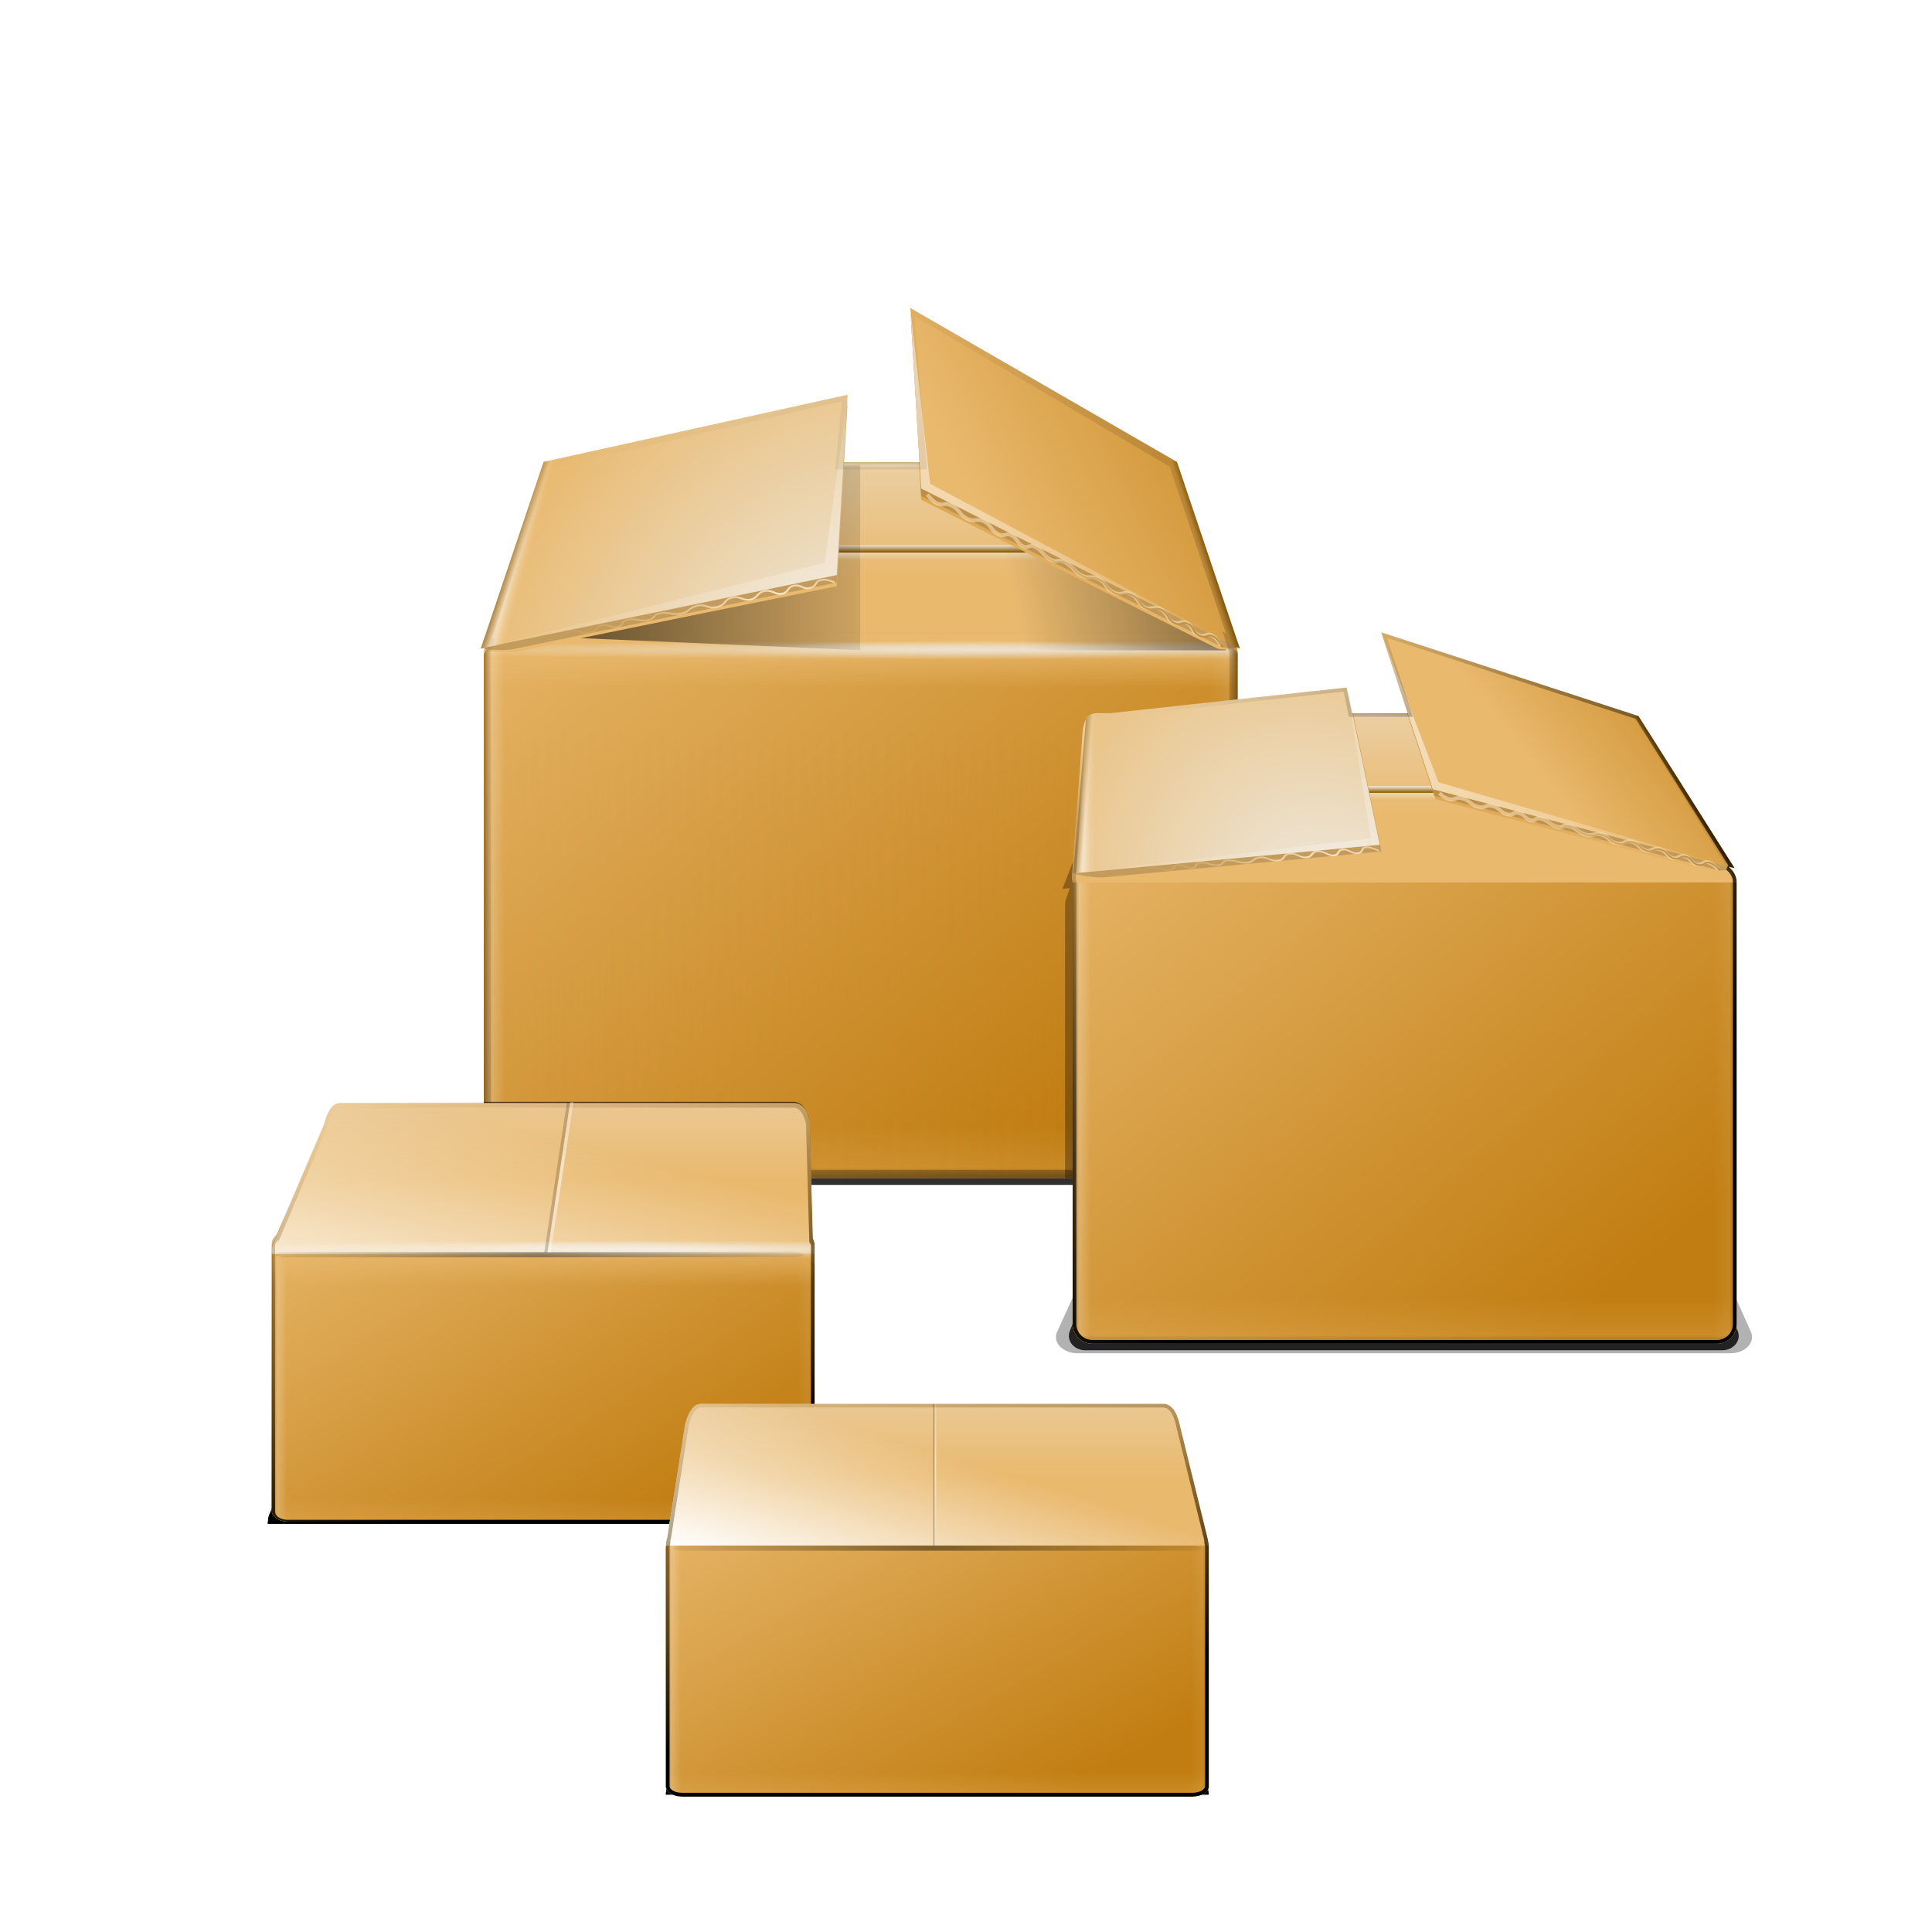 <?xml version="1.0" encoding="UTF-8"?>
<svg enable-background="new" version="1.0" viewBox="0 0 256 256" xmlns="http://www.w3.org/2000/svg" xmlns:xlink="http://www.w3.org/1999/xlink"><defs><filter id="di" x="-.038" y="-.145" width="1.076" height="1.29" color-interpolation-filters="sRGB"><feGaussianBlur stdDeviation="1.134"/></filter><filter id="dh" x="-.114" y="-.435" width="1.227" height="1.869" color-interpolation-filters="sRGB"><feGaussianBlur stdDeviation="3.402"/></filter><filter id="dj" x="-.115" y="-.417" width="1.231" height="1.834" color-interpolation-filters="sRGB"><feGaussianBlur stdDeviation="3.458"/></filter><filter id="dk" x="-.038" y="-.138" width="1.077" height="1.277" color-interpolation-filters="sRGB"><feGaussianBlur stdDeviation="1.148"/></filter><filter id="dc" x="-.123" y="-.439" width="1.246" height="1.879" color-interpolation-filters="sRGB"><feGaussianBlur stdDeviation="10.484"/></filter><filter id="w" color-interpolation-filters="sRGB"><feGaussianBlur stdDeviation="1.281"/></filter><filter id="dd" x="-.126" y="-.449" width="1.252" height="1.898" color-interpolation-filters="sRGB"><feGaussianBlur stdDeviation="10.717"/></filter><clipPath id="dp"><path d="m140.61 70.799 1.233 20.448h-10.005l0.531-8.96-40.333 8.913-8.335 24.74 0.546-0.109c-0.027 0.089-0.059 0.173-0.078 0.265-8.3e-4 5e-3 8e-4 0.011 0 0.016-0.038 0.191-0.062 0.391-0.062 0.593v66.431c0 1.66 1.337 2.997 2.997 2.997h93.918c1.66 0 2.997-1.337 2.997-2.997v-66.431c0-0.346-0.065-0.675-0.172-0.983l0.437 0.219-8.335-24.74-35.338-20.401z" enable-background="new" fill-rule="evenodd"/></clipPath><linearGradient id="a"><stop stop-color="#8f5902" offset="0"/><stop stop-color="#8f5902" stop-opacity="0" offset="1"/></linearGradient><linearGradient id="j"><stop stop-color="#ebd3ad" offset="0"/><stop stop-color="#e9b96e" offset="1"/></linearGradient><linearGradient id="o"><stop stop-color="#8f5902" offset="0"/><stop stop-color="#eeeeec" stop-opacity=".897" offset="1"/></linearGradient><linearGradient id="d"><stop stop-color="#c17d11" offset="0"/><stop stop-color="#e9b96e" offset="1"/></linearGradient><linearGradient id="l"><stop stop-color="#eeeeec" offset="0"/><stop stop-color="#e9b96e" offset="1"/></linearGradient><mask id="c" maskUnits="userSpaceOnUse"><path d="m33.406 86-2.938 8.656c-0.084 0.185-0.134 0.37-0.188 0.562-0.058 0.188-0.116 0.367-0.156 0.562-0.002 0.01 0.002 0.022 0 0.031-0.076 0.382-0.125 0.783-0.125 1.188v9h200.03v-9c0-0.831-0.166-1.625-0.469-2.344l-2.906-8.656z" fill="url(#at)" fill-rule="evenodd"/></mask><linearGradient id="at" x1="90.25" x2="90.25" y1="106" y2="86" gradientUnits="userSpaceOnUse"><stop stop-color="#fff" stop-opacity="0" offset="0"/><stop stop-color="#fff" offset=".635"/><stop stop-color="#fff" offset=".737"/><stop stop-color="#fff" stop-opacity="0" offset="1"/></linearGradient><linearGradient id="b"><stop stop-color="#fff" offset="0"/><stop stop-color="#fff" stop-opacity="0" offset="1"/></linearGradient><linearGradient id="e"><stop offset="0"/><stop stop-opacity="0" offset="1"/></linearGradient><filter id="v" x="-.066" y="-.127" width="1.132" height="1.254" color-interpolation-filters="sRGB"><feGaussianBlur stdDeviation="3.129"/></filter><linearGradient id="n"><stop stop-color="#eeeeec" offset="0"/><stop stop-color="#eeeeec" stop-opacity="0" offset="1"/></linearGradient><linearGradient id="i"><stop stop-color="#e9b96e" offset="0"/><stop stop-color="#e9b96e" stop-opacity="0" offset="1"/></linearGradient><filter id="u" color-interpolation-filters="sRGB"><feGaussianBlur stdDeviation="2.468"/></filter><linearGradient id="m"><stop stop-color="#fff" offset="0"/><stop stop-color="#e9b96e" stop-opacity="0" offset="1"/></linearGradient><mask id="h" maskUnits="userSpaceOnUse"><path d="m36 91c-3.324 0-6 2.676-6 6v133c0 3.324 2.676 6 6 6h188.03c3.324 0 6-2.676 6-6v-133c0-3.324-2.676-6-6-6z" fill="url(#an)" fill-rule="evenodd"/></mask><pattern id="an" xlink:href="#ap" patternTransform="translate(-110,111)"/><pattern id="ap" width="15" height="15" patternTransform="translate(-110,111)" patternUnits="userSpaceOnUse"><rect width="15" height="15" fill="url(#ao)"/></pattern><pattern id="ao" xlink:href="#aq" patternTransform="scale(.5)"/><pattern id="aq" xlink:href="#ar" patternTransform="matrix(.5 0 0 .5 -110 111)"/><pattern id="ar" width="30" height="30" patternTransform="translate(-110,96)" patternUnits="userSpaceOnUse"><rect width="30" height="30" fill="url(#as)" fill-rule="evenodd"/></pattern><linearGradient id="as" x1="-110" x2="-70" y1="106" y2="106" gradientTransform="matrix(.75 0 0 .75 82.5 -64.5)" gradientUnits="userSpaceOnUse"><stop stop-color="#fff" offset="0"/><stop stop-color="#fff" stop-opacity="0" offset=".125"/><stop stop-color="#fff" offset=".25"/><stop stop-color="#fff" stop-opacity="0" offset=".375"/><stop stop-color="#fff" offset=".5"/><stop stop-color="#fff" stop-opacity="0" offset=".625"/><stop stop-color="#fff" offset=".75"/><stop stop-color="#fff" stop-opacity="0" offset=".875"/><stop stop-color="#fff" offset="1"/></linearGradient><linearGradient id="t"><stop stop-color="#fdedd4" offset="0"/><stop stop-color="#f5c67a" stop-opacity="0" offset="1"/></linearGradient><linearGradient id="s"><stop stop-color="#a3680a" offset="0"/><stop stop-color="#a3680a" stop-opacity="0" offset="1"/></linearGradient><linearGradient id="db"><stop stop-color="#eeeeec" offset="0"/><stop stop-color="#fff" stop-opacity="0" offset="1"/></linearGradient><linearGradient id="k"><stop stop-color="#8f5902" offset="0"/><stop stop-color="#8f5902" stop-opacity="0" offset=".138"/><stop stop-opacity="0" offset="1"/></linearGradient><filter id="do" color-interpolation-filters="sRGB"><feGaussianBlur stdDeviation="2.161"/></filter><filter id="de" x="-.1" y="-.094" height="1.188" color-interpolation-filters="sRGB"><feGaussianBlur stdDeviation="3.69"/></filter><filter id="df" x="-.176" y="-.626" width="1.351" height="2.252" color-interpolation-filters="sRGB"><feGaussianBlur stdDeviation="3.522"/></filter><clipPath id="ds"><path d="m203 463.75 3.531 10.75h-7.375l-0.719-3.406-31.344 3.406h-1.75c-0.397 0-0.715 0.109-0.969 0.281l-0.438 0.062-0.031 0.469c-0.306 0.505-0.424 1.193-0.469 1.844l-1.375 18.75c-0.06 0.325 4e-3 0.681 0.062 1.031v58.5c-1e-5 1.462 1.194 2.625 2.656 2.625h82.688c1.462 2e-5 2.656-1.163 2.656-2.625v-58.5c0-0.867-0.452-1.613-1.094-2.094l0.812 0.188-12.75-20.188z" enable-background="new" fill-rule="evenodd"/></clipPath><filter id="dn" color-interpolation-filters="sRGB"><feGaussianBlur stdDeviation="0.922"/></filter><clipPath id="dq"><path d="m65.031 336c-1.196 0-1.807 1.5-2.156 2.885l-6.25 14.761c-0.409 0.289-0.656 0.722-0.656 1.174v35.226c0 0.881 0.961 1.577 2.156 1.577h67.625c1.196 0 2.188-0.696 2.188-1.577v-35.226c0-0.236-0.095-0.47-0.219-0.671l-0.438-15.6c-0.349-1.385-0.961-2.55-2.156-2.55z" enable-background="new" fill-rule="evenodd"/></clipPath><filter id="dl" color-interpolation-filters="sRGB"><feGaussianBlur stdDeviation="0.629"/></filter><filter id="dg" x="-.282" y="-.336" width="1.564" height="1.673" color-interpolation-filters="sRGB"><feGaussianBlur stdDeviation="2.734"/></filter><clipPath id="dr"><path d="m108.94 216c-1.196 0-1.807 1.397-2.156 2.688l-2.375 15.062c-0.12 0.33-0.159 0.676-0.188 1.031h0.031c-0.013 0.063-0.031 0.122-0.031 0.188v31.688c0 0.792 0.961 1.406 2.156 1.406h67.625c1.196 1e-5 2.188-0.615 2.188-1.406v-31.688c0-0.065-0.019-0.125-0.031-0.188h0.031l-0.188-1.031-3.781-15.375c-0.349-1.291-0.961-2.375-2.156-2.375z" enable-background="new" fill-rule="evenodd"/></clipPath><filter id="dm" color-interpolation-filters="sRGB"><feGaussianBlur stdDeviation="0.315"/></filter><linearGradient id="da" x1="147.12" x2="147.12" y1="74.5" y2="75.284" gradientTransform="matrix(.499 0 0 .499 22.129 434.07)" gradientUnits="userSpaceOnUse" xlink:href="#a"/><linearGradient id="cz" x1="52" x2="52" y1="40.482" y2="76.674" gradientTransform="matrix(.499 0 0 .499 29.122 448.26)" gradientUnits="userSpaceOnUse" xlink:href="#j"/><linearGradient id="cy" x1="135.75" x2="135.75" y1="69.875" y2="68" gradientTransform="matrix(.493 0 0 .499 29.94 448.26)" gradientUnits="userSpaceOnUse" xlink:href="#o"/><linearGradient id="cx" x1="174.02" x2="30" y1="236" y2="64" gradientTransform="matrix(.499 0 0 .499 29.122 448.26)" gradientUnits="userSpaceOnUse" xlink:href="#d"/><radialGradient id="g" cx="136.13" cy="96" r="105.23" gradientTransform="matrix(1.767 0 0 .024 -63.863 93.689)" gradientUnits="userSpaceOnUse" xlink:href="#l"/><linearGradient id="cw" x1="29.981" x2="35.523" y1="192" y2="192" gradientTransform="matrix(.499 0 0 .499 29.122 448.26)" gradientUnits="userSpaceOnUse" xlink:href="#b"/><linearGradient id="r" x1="48.982" x2="145.58" y1="175.04" y2="174" gradientTransform="matrix(1 0 0 -.966 19 282.08)" gradientUnits="userSpaceOnUse" xlink:href="#e"/><linearGradient id="cv" x1="50.312" x2="50.312" y1="69.999" y2="72" gradientTransform="matrix(.499 0 0 .499 29.122 448.26)" gradientUnits="userSpaceOnUse" xlink:href="#n"/><linearGradient id="cu" x1="97" x2="97" y1="236.06" y2="222.18" gradientTransform="matrix(.499 0 0 .499 29.122 448.26)" gradientUnits="userSpaceOnUse" xlink:href="#i"/><linearGradient id="ct" x1="125.75" x2="125.75" y1="235.5" y2="233.38" gradientTransform="matrix(.499 0 0 .499 29.122 448.26)" gradientUnits="userSpaceOnUse" xlink:href="#e"/><linearGradient id="cs" x1="230.5" x2="223" y1="172.5" y2="172.5" gradientTransform="matrix(.499 0 0 .499 29.122 448.26)" gradientUnits="userSpaceOnUse" xlink:href="#b"/><linearGradient id="q" x1="220.03" x2="165.74" y1="71.516" y2="83.393" gradientTransform="translate(5,-1)" gradientUnits="userSpaceOnUse" xlink:href="#e"/><linearGradient id="cr" x1="-76" x2="243" y1="-48" y2="76" gradientTransform="matrix(.499 0 0 .499 29.122 449.75)" gradientUnits="userSpaceOnUse" xlink:href="#d"/><radialGradient id="am" cx="93.237" cy="132.01" r="48.719" gradientTransform="matrix(1.278 -2.214 1.825 1.054 -233.44 178.82)" gradientUnits="userSpaceOnUse" xlink:href="#l"/><linearGradient id="cq" x1="247" x2="157" y1="5.104" y2="50.285" gradientTransform="matrix(.499 0 0 .499 29.122 448.26)" gradientUnits="userSpaceOnUse" xlink:href="#d"/><linearGradient id="cp" x1="37.855" x2="41.375" y1="74.932" y2="75.875" gradientTransform="matrix(.499 0 0 .499 29.122 448.26)" gradientUnits="userSpaceOnUse" xlink:href="#m"/><radialGradient id="al" cx="123.91" cy="80.943" r="48.719" gradientTransform="matrix(-.036 -1.302 1.109 -.03 5.664 649.49)" gradientUnits="userSpaceOnUse" xlink:href="#b"/><radialGradient id="ak" cx="147.97" cy="36.679" r="43.719" gradientTransform="matrix(1.119 0 0 1.97 -62.994 386.87)" gradientUnits="userSpaceOnUse" xlink:href="#b"/><linearGradient id="co" x1="140" x2="140" y1="225.96" y2="101" gradientUnits="userSpaceOnUse" xlink:href="#a"/><radialGradient id="aj" cx="116.44" cy="114.13" r="43.339" gradientTransform="matrix(-.672 .138 -.021 -.103 163.28 484.68)" gradientUnits="userSpaceOnUse" xlink:href="#t"/><radialGradient id="ai" cx="226.71" cy="134.75" r="39.192" gradientTransform="matrix(-.648 -.376 .13 -.224 267.66 609.82)" gradientUnits="userSpaceOnUse" xlink:href="#s"/><radialGradient id="f" cx="123.93" cy="96" r="105.23" gradientTransform="matrix(.566 0 0 .024 84.965 93.689)" gradientUnits="userSpaceOnUse" xlink:href="#db"/><linearGradient id="cn" x1="44" x2="46" y1="192.14" y2="192.14" gradientTransform="matrix(.499 0 0 .499 22.129 434.07)" gradientUnits="userSpaceOnUse" xlink:href="#a"/><linearGradient id="cm" x1="45.968" x2="58.218" y1="96.196" y2="100.2" gradientTransform="matrix(.499 0 0 .499 25.142 435.09)" gradientUnits="userSpaceOnUse" xlink:href="#k"/><linearGradient id="cl" x1="44" x2="46" y1="192.14" y2="192.14" gradientTransform="matrix(.499 0 0 .499 -165.95 434.07)" gradientUnits="userSpaceOnUse" xlink:href="#a"/><linearGradient id="ck" x1="45.968" x2="58.218" y1="96.196" y2="100.2" gradientTransform="matrix(-.499 0 0 .499 162.94 435.09)" gradientUnits="userSpaceOnUse" xlink:href="#k"/><linearGradient id="cj" x1="197.5" x2="79.5" y1="242.5" y2="72.5" gradientUnits="userSpaceOnUse"><stop offset="0"/><stop stop-opacity="0" offset="1"/></linearGradient><linearGradient id="ci" x1="149.25" x2="149.25" y1="74.438" y2="75.285" gradientTransform="matrix(.499 0 0 .499 22.129 434.07)" gradientUnits="userSpaceOnUse" xlink:href="#a"/><radialGradient id="ah" cx="150.26" cy="66.984" r="10.203" gradientTransform="matrix(1.036 0 0 .03 -58.175 469.68)" gradientUnits="userSpaceOnUse" xlink:href="#b"/><linearGradient id="ch" x1="174.02" x2="30" y1="236" y2="64" gradientTransform="matrix(.44 0 0 .44 148.93 454.26)" gradientUnits="userSpaceOnUse" xlink:href="#d"/><linearGradient id="cg" x1="29.981" x2="35.523" y1="192" y2="192" gradientTransform="matrix(.44 0 0 .44 148.93 454.26)" gradientUnits="userSpaceOnUse" xlink:href="#b"/><linearGradient id="cf" x1="97" x2="97" y1="236.06" y2="222.18" gradientTransform="matrix(.44 0 0 .44 148.93 454.26)" gradientUnits="userSpaceOnUse" xlink:href="#i"/><linearGradient id="ce" x1="125.75" x2="125.75" y1="235.5" y2="233.38" gradientTransform="matrix(.44 0 0 .44 148.93 454.26)" gradientUnits="userSpaceOnUse" xlink:href="#e"/><linearGradient id="cd" x1="230.5" x2="223" y1="172.5" y2="172.5" gradientTransform="matrix(.44 0 0 .44 148.93 454.26)" gradientUnits="userSpaceOnUse" xlink:href="#b"/><linearGradient id="cc" x1="44" x2="46" y1="192.14" y2="192.14" gradientTransform="matrix(.44 0 0 .44 142.77 441.77)" gradientUnits="userSpaceOnUse" xlink:href="#a"/><linearGradient id="cb" x1="44" x2="46" y1="192.14" y2="192.14" gradientTransform="matrix(.44 0 0 .44 -269.42 441.77)" gradientUnits="userSpaceOnUse" xlink:href="#a"/><linearGradient id="ca" x1="147.12" x2="147.12" y1="74.5" y2="75.284" gradientTransform="matrix(.44 0 0 .455 9.621 457.35)" gradientUnits="userSpaceOnUse" xlink:href="#a"/><linearGradient id="bz" x1="52" x2="52" y1="40.482" y2="76.674" gradientTransform="matrix(.44 0 .118 .44 137.5 454.26)" gradientUnits="userSpaceOnUse" xlink:href="#j"/><linearGradient id="by" x1="135.75" x2="135.75" y1="69.875" y2="68" gradientTransform="matrix(.434 0 .118 .44 138.22 454.26)" gradientUnits="userSpaceOnUse" xlink:href="#o"/><linearGradient id="bx" x1="50.312" x2="50.312" y1="69.999" y2="72" gradientTransform="matrix(.44 0 0 .455 15.779 470.29)" gradientUnits="userSpaceOnUse" xlink:href="#n"/><linearGradient id="bw" x1="-76" x2="243" y1="-48" y2="76" gradientTransform="matrix(.44 0 0 .44 158.93 65.584)" gradientUnits="userSpaceOnUse" xlink:href="#d"/><linearGradient id="bv" x1="243.02" x2="175.19" y1="16.732" y2="47.716" gradientTransform="matrix(.44 0 0 .44 158.93 64.264)" gradientUnits="userSpaceOnUse" xlink:href="#d"/><radialGradient id="ag" cx="147.97" cy="36.679" r="43.719" gradientTransform="matrix(.985 0 0 1.735 77.811 10.207)" gradientUnits="userSpaceOnUse" xlink:href="#b"/><radialGradient id="af" cx="226.71" cy="134.75" r="39.192" gradientTransform="matrix(-.57 -.331 .115 -.197 368.99 206.55)" gradientUnits="userSpaceOnUse" xlink:href="#s"/><linearGradient id="bu" x1="45.968" x2="58.218" y1="96.196" y2="100.2" gradientTransform="matrix(-.44 0 0 .44 276.77 52.673)" gradientUnits="userSpaceOnUse" xlink:href="#k"/><linearGradient id="bt" x1="149.25" x2="149.25" y1="74.438" y2="75.285" gradientTransform="matrix(.44 0 .118 .44 127.99 441.77)" gradientUnits="userSpaceOnUse" xlink:href="#a"/><radialGradient id="ae" cx="150.26" cy="66.984" r="10.203" gradientTransform="matrix(.913 0 .007 .026 65.679 473.13)" gradientUnits="userSpaceOnUse" xlink:href="#b"/><linearGradient id="bs" x1="139" x2="140" y1="300" y2="101" gradientUnits="userSpaceOnUse" xlink:href="#a"/><radialGradient id="ad" cx="90.612" cy="122.32" r="48.719" gradientTransform="matrix(1.278 -2.214 1.825 1.054 -233.44 178.82)" gradientUnits="userSpaceOnUse" xlink:href="#l"/><linearGradient id="br" x1="37.855" x2="41.375" y1="74.932" y2="75.875" gradientTransform="matrix(.44 0 0 .44 158.93 54.264)" gradientUnits="userSpaceOnUse" xlink:href="#m"/><radialGradient id="ac" cx="123.91" cy="80.943" r="48.719" gradientTransform="matrix(-.031 -1.146 .977 -.027 138.27 231.47)" gradientUnits="userSpaceOnUse" xlink:href="#b"/><radialGradient id="ab" cx="116.44" cy="114.13" r="43.339" gradientTransform="matrix(-.592 .122 -.019 -.091 277.07 86.343)" gradientUnits="userSpaceOnUse" xlink:href="#t"/><linearGradient id="bq" x1="45.968" x2="58.218" y1="96.196" y2="100.2" gradientTransform="matrix(.44 0 0 .44 155.43 42.673)" gradientUnits="userSpaceOnUse" xlink:href="#k"/><linearGradient id="bp" x1="215.79" x2="179.62" y1="537.16" y2="470.16" gradientUnits="userSpaceOnUse"><stop offset="0"/><stop stop-opacity="0" offset="1"/></linearGradient><linearGradient id="bo" x1="174.02" x2="30" y1="236" y2="64" gradientTransform="matrix(.44 0 0 .469 148.93 397.3)" gradientUnits="userSpaceOnUse" xlink:href="#d"/><linearGradient id="bn" x1="29.981" x2="35.523" y1="192" y2="192" gradientTransform="matrix(.44 0 0 .44 148.93 404.26)" gradientUnits="userSpaceOnUse" xlink:href="#b"/><linearGradient id="bm" x1="97" x2="97" y1="236.06" y2="222.18" gradientTransform="matrix(.44 0 0 .44 148.93 404.26)" gradientUnits="userSpaceOnUse" xlink:href="#i"/><linearGradient id="bl" x1="125.75" x2="125.75" y1="235.5" y2="233.38" gradientTransform="matrix(.44 0 0 .44 148.93 404.26)" gradientUnits="userSpaceOnUse" xlink:href="#e"/><linearGradient id="bk" x1="230.5" x2="223" y1="172.5" y2="172.5" gradientTransform="matrix(.44 0 0 .44 148.93 404.26)" gradientUnits="userSpaceOnUse" xlink:href="#b"/><linearGradient id="bj" x1="44" x2="46" y1="192.14" y2="192.14" gradientTransform="matrix(.44 0 0 .461 142.77 386.36)" gradientUnits="userSpaceOnUse" xlink:href="#a"/><linearGradient id="bi" x1="44" x2="46" y1="192.14" y2="192.14" gradientTransform="matrix(.44 0 0 .44 -269.42 391.77)" gradientUnits="userSpaceOnUse" xlink:href="#a"/><linearGradient id="bh" x1="52" x2="52" y1="40.482" y2="76.674" gradientTransform="matrix(.44 0 0 .44 148.93 394.26)" gradientUnits="userSpaceOnUse" xlink:href="#j"/><linearGradient id="bg" x1="178.55" x2="184.66" y1="451.33" y2="418.69" gradientTransform="matrix(.818 0 0 1.016 -80.597 140.52)" gradientUnits="userSpaceOnUse"><stop stop-color="#fff" offset="0"/><stop stop-color="#fff" stop-opacity="0" offset="1"/></linearGradient><linearGradient id="p" x1="140" x2="140" y1="170.37" y2="101" gradientUnits="userSpaceOnUse" xlink:href="#a"/><linearGradient id="bf" x1="93.188" x2="79.89" y1="612.59" y2="561.32" gradientUnits="userSpaceOnUse"><stop offset="0"/><stop stop-color="#8f5902" stop-opacity="0" offset="1"/></linearGradient><linearGradient id="be" x1="119.86" x2="119.86" y1="391.75" y2="376" gradientUnits="userSpaceOnUse"><stop offset="0"/><stop stop-opacity="0" offset="1"/></linearGradient><linearGradient id="bd" x1="174.02" x2="30" y1="236" y2="64" gradientTransform="matrix(.36 0 0 .238 93.435 211.87)" gradientUnits="userSpaceOnUse" xlink:href="#d"/><linearGradient id="bc" x1="97" x2="97" y1="236.06" y2="222.18" gradientTransform="matrix(.36 0 0 .231 93.435 213.5)" gradientUnits="userSpaceOnUse" xlink:href="#i"/><linearGradient id="bb" x1="125.75" x2="125.75" y1="235.5" y2="233.38" gradientTransform="matrix(.36 0 0 .231 93.435 213.5)" gradientUnits="userSpaceOnUse" xlink:href="#e"/><linearGradient id="ba" x1="29.981" x2="35.523" y1="192" y2="192" gradientTransform="matrix(.36 0 0 .231 83.435 213.5)" gradientUnits="userSpaceOnUse" xlink:href="#b"/><linearGradient id="az" x1="44" x2="46" y1="192.14" y2="192.14" gradientTransform="matrix(.36 0 0 .231 78.4 206.93)" gradientUnits="userSpaceOnUse" xlink:href="#a"/><linearGradient id="ay" x1="230.5" x2="223" y1="172.5" y2="172.5" gradientTransform="matrix(.36 0 0 .231 103.44 213.5)" gradientUnits="userSpaceOnUse" xlink:href="#b"/><linearGradient id="ax" x1="44" x2="46" y1="192.14" y2="192.14" gradientTransform="matrix(.36 0 0 .231 -201.96 206.93)" gradientUnits="userSpaceOnUse" xlink:href="#a"/><linearGradient id="aw" x1="52" x2="52" y1="40.482" y2="76.674" gradientTransform="matrix(.36 0 0 .447 93.435 191.44)" gradientUnits="userSpaceOnUse" xlink:href="#j"/><linearGradient id="av" x1="200.65" x2="206.12" y1="446.69" y2="424.97" gradientTransform="matrix(.818 0 0 1.016 -28.347 -209.23)" gradientUnits="userSpaceOnUse"><stop stop-color="#fff" offset="0"/><stop stop-color="#fff" stop-opacity="0" offset="1"/></linearGradient><linearGradient id="au" x1="130.34" x2="120.69" y1="257.78" y2="207.41" gradientUnits="userSpaceOnUse"><stop offset="0"/><stop stop-color="#8f5902" stop-opacity="0" offset="1"/></linearGradient><radialGradient id="aa" cx="144.19" cy="235.13" r="35" gradientTransform="matrix(1.159 0 0 .324 -22.85 158.91)" gradientUnits="userSpaceOnUse"><stop offset="0"/><stop stop-opacity="0" offset="1"/></radialGradient><radialGradient id="z" cx="91.5" cy="196.26" r="35" gradientTransform="matrix(1.207 -1.5329e-7 5.6833e-8 .448 -18.956 108.42)" gradientUnits="userSpaceOnUse"><stop offset="0"/><stop stop-opacity="0" offset="1"/></radialGradient><radialGradient id="y" cx="122.29" cy="188.06" r=".213" gradientTransform="matrix(15.403 3.437 -20.691 178.07 2129.9 -33721)" gradientUnits="userSpaceOnUse"><stop stop-color="#fff" offset="0"/><stop stop-color="#fff" stop-opacity="0" offset="1"/></radialGradient><radialGradient id="x" cx="143.94" cy="225.42" r=".125" gradientTransform="matrix(25.622 0 0 113.26 -3544.1 -25307)" gradientUnits="userSpaceOnUse"><stop stop-color="#fff" offset="0"/><stop stop-color="#fff" stop-opacity="0" offset="1"/></radialGradient></defs><g transform="translate(-20,-30)"><g><g enable-background="new"><g transform="translate(0,-36)" fill-rule="evenodd"><path d="m112.94 285.01c-1.196 0-1.809 1.392-2.158 2.682l-2.386 15.054c-0.12 0.33-0.14 0.692-0.169 1.048h71.947l-0.169-1.048-3.769-15.375c-0.349-1.291-0.962-2.361-2.158-2.361z" enable-background="new" filter="url(#di)"/><path d="m112.94 285.01c-1.196 0-1.809 1.392-2.158 2.682l-2.386 15.054c-0.12 0.33-0.14 0.692-0.169 1.048h71.947l-0.169-1.048-3.769-15.375c-0.349-1.291-0.962-2.361-2.158-2.361z" enable-background="new" filter="url(#dh)"/></g><path transform="matrix(1.014 0 0 1 -1.278 -2)" d="m65.029 214.01c-1.196 0-1.809 1.494-2.158 2.879l-6.726 15.892c-0.12 0.355-0.14 0.743-0.169 1.125h71.947l-0.169-1.125-0.459-16.237c-0.349-1.385-0.962-2.534-2.158-2.534z" enable-background="new" fill-rule="evenodd" filter="url(#dj)"/><path transform="matrix(1.014 0 0 1 -1.278 -2)" d="m65.029 214.01c-1.196 0-1.809 1.494-2.158 2.879l-6.726 15.892c-0.12 0.355-0.14 0.743-0.169 1.125h71.947l-0.169-1.125-0.459-16.237c-0.349-1.385-0.962-2.534-2.158-2.534z" enable-background="new" fill-rule="evenodd" filter="url(#dk)"/><g transform="translate(40,-79.75)" fill-rule="evenodd"><path transform="matrix(.511 0 0 .41 27.552 166.93)" d="m51 183.87c-0.774 0-2.418 0.157-3.84 0.943-1.422 0.786-2.041 1.607-2.447 2.088-1.322 1.564-1.898 2.921-2.42 4.391a6.352 6.352 0 0 0-0.305 0.723l-13.906 40.75a6.352 6.352 0 0 0 6.012 8.402h191.81a6.352 6.352 0 0 0 6.023-8.369l-13.906-41.5a6.352 6.352 0 0 0-2e-3 -4e-3c-0.614-1.828-1.237-3.308-2.883-4.947-0.782-0.778-4.38-2.477-6.107-2.477zm-7.459 5.672a6.352 6.352 0 0 0-0.039 0.043l0.006-0.01c0.01-0.01 0.022-0.022 0.033-0.033z" filter="url(#dc)" opacity=".55"/><path transform="matrix(.499 0 0 .468 29.138 154.55)" d="m51 185.27c-0.677 0-2.008 0.129-3.162 0.768-1.154 0.638-1.678 1.322-2.055 1.768-1.148 1.357-1.702 2.639-2.199 4.033a4.95 4.95 0 0 0-0.268 0.627l-13.906 40.75a4.95 4.95 0 0 0 4.684 6.547h191.81a4.95 4.95 0 0 0 4.693-6.521l-13.906-41.5a4.95 4.95 0 0 0-2e-3 -4e-3c-0.564-1.681-1.161-3.024-2.543-4.4-0.709-0.706-3.573-2.066-5.117-2.066z" filter="url(#w)" opacity=".9"/></g><g transform="translate(0 .25)" fill-rule="evenodd"><path transform="matrix(.451 0 0 .338 147.41 127.55)" d="m51 183.87c-0.774 0-2.418 0.157-3.84 0.943-1.422 0.786-2.041 1.607-2.447 2.088-1.322 1.564-1.898 2.921-2.42 4.391a6.352 6.352 0 0 0-0.305 0.723l-13.906 40.75a6.352 6.352 0 0 0 6.012 8.402h191.81a6.352 6.352 0 0 0 6.023-8.369l-13.906-41.5a6.352 6.352 0 0 0-2e-3 -4e-3c-0.614-1.828-1.237-3.308-2.883-4.947-0.782-0.778-4.38-2.477-6.107-2.477zm-7.459 5.672a6.352 6.352 0 0 0-0.039 0.043l0.006-0.01c0.01-0.01 0.022-0.022 0.033-0.033z" filter="url(#dd)" opacity=".55"/><path transform="matrix(.44 0 0 .385 148.81 116.36)" d="m51 185.27c-0.677 0-2.008 0.129-3.162 0.768-1.154 0.638-1.678 1.322-2.055 1.768-1.148 1.357-1.702 2.639-2.199 4.033a4.95 4.95 0 0 0-0.268 0.627l-13.906 40.75a4.95 4.95 0 0 0 4.684 6.547h191.81a4.95 4.95 0 0 0 4.693-6.521l-13.906-41.5a4.95 4.95 0 0 0-2e-3 -4e-3c-0.564-1.681-1.161-3.024-2.543-4.4-0.709-0.706-3.573-2.066-5.117-2.066z" filter="url(#w)" opacity=".9"/></g><g clip-path="url(#dp)"><g transform="translate(40,-370)" clip-path="none"><g transform="translate(0,-10)" clip-path="none"><rect x="90.402" y="471.25" width="12.643" height=".843" rx="0" ry="0" fill="url(#da)" opacity=".775"/><path d="m54.595 471.25c-1.66 0-2.512 1.555-2.997 2.997l-7.258 21.29c-0.167 0.369-0.195 0.773-0.234 1.171h99.912l-0.234-1.171-7.258-21.649c-0.484-1.442-1.337-2.638-2.997-2.638z" fill="url(#cz)" fill-rule="evenodd"/><path d="m49.44 482.22-0.339 0.999h89.907l-0.323-0.999z" fill="url(#cy)" fill-rule="evenodd"/><path d="m47.103 493.71c-1.66 0-2.997 1.337-2.997 2.997v66.431c0 1.66 1.337 2.997 2.997 2.997h93.918c1.66 0 2.997-1.337 2.997-2.997v-66.431c0-1.66-1.337-2.997-2.997-2.997z" fill="url(#cx)" fill-rule="evenodd"/><rect transform="matrix(.499 0 0 .499 29.122 448.26)" x="25" y="76" width="210.45" height="40" fill="url(#g)" fill-rule="evenodd" mask="url(#c)"/><path d="m47.103 493.71c-1.66 0-2.997 1.337-2.997 2.997v66.431c0 1.66 1.337 2.997 2.997 2.997h9.006c1.66 0 2.997-1.337 2.997-2.997v-66.431c0-1.66-1.337-2.997-2.997-2.997z" fill="url(#cw)" fill-rule="evenodd" opacity=".332"/><path transform="matrix(.499 0 0 .499 22.129 434.07)" d="m70 78.188c-3.324-2e-6 -5.029 2.994-6 5.781l-12.531 34.188c-0.334 0.714-0.39 1.482-0.469 2.25l93 4v-49.219z" fill="url(#r)" fill-rule="evenodd" filter="url(#v)" opacity=".747"/><rect x="51.099" y="483.22" width="86.411" height=".999" fill="url(#cv)" fill-rule="evenodd" opacity=".525"/><path d="m47.103 543.66c-1.66 0-2.997 1.337-2.997 2.997v16.483c0 1.66 1.337 2.997 2.997 2.997h93.918c1.66 0 2.997-1.337 2.997-2.997v-16.483c0-1.66-1.337-2.997-2.997-2.997z" fill="url(#cu)" fill-rule="evenodd" opacity=".287"/><path d="m47.103 553.65c-1.66 0-2.997 1.337-2.997 2.997v6.493c0 1.66 1.337 2.997 2.997 2.997h93.918c1.66 0 2.997-1.337 2.997-2.997v-6.493c0-1.66-1.337-2.997-2.997-2.997z" fill="url(#ct)" fill-rule="evenodd" opacity=".208"/><path d="m137.01 495.71c-1.66 0-2.997 1.337-2.997 2.997v64.433c0 1.66 1.337 2.997 2.997 2.997h4.011c1.66 0 2.997-1.337 2.997-2.997v-64.433c0-1.66-1.337-2.997-2.997-2.997z" fill="url(#cs)" fill-rule="evenodd" opacity=".1"/><path transform="matrix(.499 0 0 .482 29.122 449.9)" d="m149 45.031c-3.324 0-5.029 3.114-6 6l-14.531 42.625c-0.334 0.739-0.39 1.548-0.469 2.344h99.031l-0.469-2.344-15.531-36.095c-0.969-2.887-2.676-5.281-6-5.281z" fill="url(#q)" fill-rule="evenodd" filter="url(#u)" opacity=".657"/><path d="m102.06 476.23 39.065 19.62c0.766 0.442 3.167 0.092 3.167 0.092l-8.337-23.244-35.337-20.393 1.442 23.923z" fill="url(#cr)" fill-rule="evenodd"/><g transform="matrix(.499 0 0 .499 29.122 448.26)" fill-rule="evenodd"><path d="m123.75 79s-76.631 15.376-82.052 16.829c-5.48 1.468-12.532-0.012-12.532-0.012l16.724-46.886 80.747-17.827z" fill="#e9b96e"/><path d="m123.75 78-85.309 17.563c-2.887 0.774-8.803 0.028-8.803 0.028l16.252-47.661 80.747-17.827z" opacity=".166"/><path d="m123.75 76-94.552 19.466 16.692-49.535 80.747-17.827z" fill="url(#am)"/></g><path d="m102.06 475.73 39.701 19.94c0.514 0.297 2.094 0.21 2.094 0.21l-7.9-23.681-35.337-20.393z" fill-rule="evenodd" opacity=".15"/><path d="m102.06 474.73 42.232 21.211-8.337-24.742-35.337-20.393z" fill="url(#cq)" fill-rule="evenodd"/><path d="m60.964 469.23-8.928 1.967-8.335 24.74 17.263-3.559z" fill="url(#cp)" fill-rule="evenodd" opacity=".453"/><path d="m92.369 462.29-3.102 22.284-45.567 11.368 47.232-9.724z" fill="url(#al)" fill-rule="evenodd" opacity=".272"/><path d="m100.61 450.8 1.452 23.928 42.222 21.212-41.035-21.837z" fill="url(#ak)" fill-rule="evenodd" opacity=".551"/><rect transform="matrix(.499 0 0 .499 29.122 449.25)" x="25" y="91" width="210.5" height="149.5" fill="url(#co)" fill-rule="evenodd" mask="url(#h)" opacity=".15"/><path d="m88.748 486.73c-0.448 0.096-0.61 0.351-0.749 0.562s-0.251 0.391-0.702 0.499c-0.449 0.108-0.707-0.011-0.999-0.14-0.292-0.129-0.627-0.272-1.124-0.172-0.494 0.1-0.686 0.346-0.843 0.562-0.156 0.216-0.275 0.402-0.702 0.499-0.422 0.097-0.705-0.032-1.046-0.172-0.34-0.14-0.724-0.293-1.28-0.187-0.555 0.105-0.823 0.383-1.046 0.624-0.223 0.241-0.412 0.453-0.905 0.531-0.496 0.078-0.765-0.05-1.093-0.172-0.328-0.121-0.707-0.232-1.296-0.094-0.59 0.139-0.818 0.417-1.015 0.656-0.197 0.239-0.363 0.445-0.968 0.578-0.607 0.133-0.914 0.045-1.249-0.062-0.335-0.107-0.702-0.23-1.311-0.109-0.607 0.12-0.907 0.351-1.171 0.562-0.263 0.211-0.484 0.388-1.03 0.484-0.55 0.096-0.937 0.045-1.342-0.016-0.405-0.061-0.839-0.118-1.405-0.016-0.57 0.104-0.785 0.328-0.952 0.515s-0.273 0.332-0.796 0.406c-0.528 0.075-0.885 5e-3 -1.249-0.062-0.364-0.068-0.741-0.14-1.28-0.031-0.545 0.11-0.738 0.375-0.858 0.578-0.06 0.101-0.115 0.185-0.187 0.25-0.073 0.065-0.178 0.12-0.375 0.156-0.395 0.072-0.648-0.025-0.952-0.125-0.304-0.1-0.654-0.199-1.124-0.094-0.471 0.106-0.628 0.343-0.765 0.531-0.137 0.188-0.248 0.342-0.765 0.437-0.518 0.095-0.834 1.7e-4 -1.171-0.094-0.337-0.094-0.701-0.197-1.264-0.094-0.566 0.104-0.82 0.358-1.03 0.578s-0.382 0.409-0.921 0.531c-0.54 0.122-0.916 0.049-1.311-0.031-0.395-0.08-0.804-0.172-1.374-0.062-0.564 0.108-0.801 0.291-0.968 0.468-0.167 0.177-0.254 0.328-0.64 0.468-0.751 0.274-1.811-0.094-1.811-0.094l-0.094 0.25s1.1 0.4 1.982 0.078c0.431-0.157 0.599-0.371 0.749-0.531 0.151-0.16 0.298-0.289 0.827-0.39 0.523-0.1 0.883-0.018 1.28 0.062 0.397 0.08 0.835 0.163 1.42 0.031 0.587-0.132 0.836-0.39 1.046-0.609 0.21-0.219 0.375-0.405 0.89-0.499 0.518-0.095 0.818-1.7e-4 1.155 0.094 0.337 0.094 0.701 0.182 1.264 0.078 0.565-0.104 0.792-0.332 0.937-0.531 0.145-0.199 0.212-0.344 0.624-0.437 0.413-0.093 0.683-5e-3 0.983 0.094 0.301 0.099 0.622 0.208 1.077 0.125 0.229-0.042 0.39-0.12 0.499-0.219 0.11-0.099 0.177-0.201 0.234-0.297 0.114-0.192 0.195-0.353 0.687-0.453 0.499-0.101 0.825-0.036 1.186 0.031s0.762 0.142 1.327 0.062c0.57-0.081 0.783-0.295 0.952-0.484 0.169-0.189 0.289-0.358 0.812-0.453 0.527-0.096 0.905-0.029 1.311 0.031 0.406 0.061 0.849 0.118 1.436 0.016 0.591-0.103 0.876-0.335 1.139-0.546s0.498-0.404 1.061-0.515c0.561-0.111 0.848 1e-3 1.186 0.109 0.339 0.108 0.722 0.221 1.374 0.078 0.653-0.143 0.923-0.427 1.124-0.671 0.201-0.244 0.338-0.451 0.874-0.578 0.537-0.126 0.819-0.025 1.139 0.094 0.321 0.119 0.681 0.259 1.233 0.172 0.555-0.088 0.822-0.351 1.046-0.593s0.412-0.453 0.905-0.546c0.493-0.093 0.801 0.033 1.139 0.172 0.338 0.139 0.708 0.285 1.202 0.172 0.489-0.112 0.687-0.363 0.843-0.578 0.155-0.215 0.269-0.381 0.702-0.468 0.431-0.087 0.672 0.026 0.968 0.156 0.295 0.13 0.644 0.264 1.155 0.14 0.509-0.123 0.7-0.377 0.843-0.593s0.229-0.387 0.609-0.468c0.76-0.162 1.748 0.328 1.748 0.328l0.109-0.219s-1.024-0.535-1.92-0.343z" fill="url(#aj)"/><path d="m141.79 495.57s-0.471-1.003-1.23-1.377c-0.759-0.374-0.902 0.343-1.8-0.07-0.898-0.412-0.629-1.128-1.473-1.554-0.844-0.427-1.02 0.278-1.869-0.124-0.849-0.402-0.673-1.233-1.619-1.726s-1.31 0.218-2.236-0.301c-0.926-0.519-0.66-1.195-1.708-1.684-1.048-0.489-1.167 0.303-2.325-0.259s-0.839-1.182-1.902-1.724c-1.062-0.542-1.374 0.013-2.389-0.534-1.016-0.548-1.141-1.209-2.122-1.729-0.981-0.52-1.007 0.19-1.961-0.365-0.954-0.555-0.977-1.15-1.922-1.627-0.945-0.478-0.948 0.293-1.711-0.112-0.763-0.405-0.677-1.067-1.493-1.458-0.816-0.391-0.842 0.32-1.815-0.194s-0.825-1.128-1.798-1.642c-0.972-0.514-1.167 0.162-2.209-0.336s-1.072-1.225-2.06-1.736c-0.988-0.512-0.996 0.016-1.822-0.256-0.826-0.272-1.436-1.244-1.436-1.244" fill="none" opacity=".602" stroke="#fbdfb3" stroke-width=".5"/><path d="m103.17 475.57-0.203 0.14s0.606 1.002 1.498 1.296c0.436 0.143 0.688 0.079 0.905 0.047 0.217-0.032 0.427-0.045 0.905 0.203 0.473 0.245 0.705 0.534 0.968 0.843 0.262 0.309 0.551 0.631 1.093 0.89 0.543 0.26 0.902 0.214 1.202 0.172 0.3-0.042 0.536-0.073 0.999 0.172 0.466 0.246 0.652 0.498 0.858 0.78 0.206 0.282 0.43 0.591 0.937 0.858 0.508 0.268 0.825 0.223 1.061 0.156 0.237-0.067 0.384-0.151 0.765 0.031 0.382 0.183 0.543 0.423 0.718 0.687 0.175 0.264 0.357 0.564 0.765 0.78 0.205 0.109 0.383 0.134 0.531 0.125 0.147-9e-3 0.255-0.054 0.359-0.094 0.209-0.08 0.379-0.148 0.827 0.078 0.454 0.23 0.679 0.472 0.921 0.749s0.506 0.587 0.999 0.874c0.497 0.289 0.796 0.246 1.046 0.203 0.25-0.043 0.452-0.093 0.921 0.156 0.473 0.251 0.733 0.544 1.015 0.843 0.281 0.299 0.584 0.607 1.108 0.89 0.528 0.285 0.895 0.284 1.233 0.281 0.338-3e-3 0.644-0.011 1.155 0.25 0.509 0.26 0.66 0.533 0.858 0.827 0.199 0.295 0.446 0.614 1.046 0.905 0.602 0.292 0.971 0.239 1.28 0.172 0.309-0.067 0.547-0.139 1.046 0.094 0.5 0.233 0.664 0.489 0.843 0.78s0.371 0.616 0.858 0.89c0.49 0.275 0.861 0.223 1.186 0.172 0.326-0.051 0.6-0.092 1.046 0.14 0.445 0.232 0.616 0.524 0.796 0.843s0.37 0.657 0.827 0.874c0.453 0.215 0.775 0.135 1.03 0.062 0.255-0.072 0.449-0.137 0.843 0.062 0.392 0.198 0.504 0.448 0.656 0.734 0.151 0.285 0.334 0.608 0.812 0.827 0.476 0.219 0.8 0.129 1.046 0.047 0.246-0.082 0.416-0.156 0.765 0.016 0.698 0.344 1.171 1.327 1.171 1.327l0.219-0.109s-0.459-1.032-1.28-1.436c-0.411-0.202-0.712-0.111-0.952-0.031-0.24 0.08-0.437 0.147-0.858-0.047-0.42-0.193-0.553-0.436-0.702-0.718-0.15-0.282-0.313-0.599-0.765-0.827-0.45-0.227-0.758-0.151-1.015-0.078-0.256 0.073-0.462 0.141-0.858-0.047-0.392-0.186-0.537-0.46-0.718-0.78-0.181-0.321-0.388-0.691-0.89-0.952-0.501-0.261-0.878-0.192-1.202-0.14-0.324 0.051-0.595 0.088-1.03-0.156-0.438-0.246-0.583-0.514-0.765-0.812-0.182-0.298-0.404-0.619-0.952-0.874-0.549-0.256-0.899-0.175-1.202-0.109-0.302 0.066-0.567 0.13-1.124-0.14-0.559-0.271-0.74-0.536-0.937-0.827s-0.415-0.623-0.968-0.905c-0.551-0.281-0.927-0.284-1.264-0.281-0.337 3e-3 -0.636 0.013-1.124-0.25-0.491-0.265-0.765-0.544-1.046-0.843-0.281-0.299-0.569-0.62-1.077-0.89-0.512-0.271-0.814-0.215-1.061-0.172-0.247 0.043-0.433 0.078-0.89-0.187-0.461-0.268-0.693-0.533-0.937-0.812-0.244-0.279-0.508-0.564-0.999-0.812-0.496-0.251-0.795-0.178-1.015-0.094-0.11 0.042-0.199 0.072-0.297 0.078-0.097 6e-3 -0.214-0.016-0.39-0.109-0.355-0.188-0.51-0.42-0.687-0.687-0.177-0.266-0.377-0.557-0.812-0.765-0.435-0.208-0.713-0.125-0.937-0.062-0.223 0.063-0.409 0.121-0.874-0.125-0.466-0.246-0.652-0.514-0.858-0.796s-0.43-0.591-0.937-0.858c-0.509-0.269-0.854-0.23-1.155-0.187-0.301 0.043-0.563 0.098-1.061-0.14-0.5-0.239-0.754-0.52-1.015-0.827-0.261-0.307-0.531-0.639-1.046-0.905-0.51-0.264-0.805-0.27-1.046-0.234s-0.406 0.097-0.796-0.031c-0.759-0.25-1.374-1.202-1.374-1.202z" fill="url(#ai)" opacity=".602"/><rect transform="matrix(.499 0 0 .499 29.122 448.26)" x="25" y="76" width="210.45" height="40" enable-background="new" fill="url(#f)" fill-rule="evenodd" mask="url(#c)" opacity=".685"/><rect x="44.106" y="495.88" width="2.027" height="69.024" rx="1.003" ry="1.028" fill="url(#cn)" opacity=".743"/><path d="m54.47 470.67-2.435 0.531-8.335 24.74 10.77-2.216z" enable-background="new" fill="url(#cm)" fill-rule="evenodd" opacity=".55"/><rect transform="scale(-1,1)" x="-143.97" y="495.88" width="2.027" height="69.024" rx="1.003" ry="1.028" enable-background="new" fill="url(#cl)" opacity=".775"/><path d="m133.61 470.67 2.435 0.531 8.335 24.74-10.77-2.216z" enable-background="new" fill="url(#ck)" fill-rule="evenodd" opacity=".775"/><path transform="matrix(.499 0 0 .499 12.139 434.07)" d="m176.12 32 3.469 42.438h-20.031l1.812-18.688-81.5 18.594-16.688 49.531 1.094-0.219c-0.054 0.179-0.118 0.346-0.156 0.531-0.002 0.01 0.002 0.022 0 0.031-0.076 0.382-0.125 0.783-0.125 1.188v133c0 3.324 2.676 6 6 6h188.03c3.324 0 6-2.676 6-6v-133c0-0.693-0.13-1.351-0.344-1.969l0.875 0.438-16.688-49.531z" clip-path="none" enable-background="new" fill="none" filter="url(#do)" opacity=".5" stroke="url(#cj)" stroke-dashoffset=".7" stroke-linecap="round" stroke-width="4.004"/><path d="m91.838 471.25-0.094 1.405h10.193l-0.094-1.405h-10.005z" fill="url(#ci)" opacity=".15"/><path d="m91.838 471.25-0.094 1.405h10.193l-0.094-1.405h-10.005z" enable-background="new" fill="url(#ah)" opacity=".3"/></g><path d="m150.39 492.75-22.265 6.094-7.344 18.938 0.969-0.094-0.406 1.219c-0.133 0.316-0.219 0.666-0.219 1.031v42.5c-1e-5 1.462 1.194 2.625 2.656 2.625h33.202c1.462-1e-5 2.656-1.163 2.656-2.625l-7.125-58.594-2.125-11.094z" enable-background="new" fill-rule="evenodd" filter="url(#de)" opacity=".562"/></g><path d="m79.5 176v13.5h48.094l-0.312-10.969c-0.349-1.385-0.961-2.531-2.156-2.531z" enable-background="new" fill-rule="evenodd" filter="url(#df)" opacity=".804"/></g><g transform="translate(0,-350)" clip-path="url(#ds)"><path d="m164.77 494.29c-1.462 0-2.639 1.177-2.639 2.639v58.501c0 1.462 1.177 2.639 2.639 2.639h82.707c1.462 0 2.639-1.177 2.639-2.639v-58.501c0-1.462-1.177-2.639-2.639-2.639z" enable-background="new" fill="url(#ch)" fill-rule="evenodd"/><rect transform="matrix(.44 0 0 .44 148.93 454.26)" x="25" y="76" width="210.45" height="40" enable-background="new" fill="url(#g)" fill-rule="evenodd" mask="url(#c)"/><path d="m164.77 494.29c-1.462 0-2.639 1.177-2.639 2.639v58.501c0 1.462 1.177 2.639 2.639 2.639h7.931c1.462 0 2.639-1.177 2.639-2.639v-58.501c0-1.462-1.177-2.639-2.639-2.639z" enable-background="new" fill="url(#cg)" fill-rule="evenodd" opacity=".332"/><path d="m164.77 538.28c-1.462 0-2.639 1.177-2.639 2.639v14.515c0 1.462 1.177 2.639 2.639 2.639h82.707c1.462 0 2.639-1.177 2.639-2.639v-14.515c0-1.462-1.177-2.639-2.639-2.639z" enable-background="new" fill="url(#cf)" fill-rule="evenodd" opacity=".287"/><path d="m164.77 547.07c-1.462 0-2.639 1.177-2.639 2.639v5.718c0 1.462 1.177 2.639 2.639 2.639h82.707c1.462 0 2.639-1.177 2.639-2.639v-5.718c0-1.462-1.177-2.639-2.639-2.639z" enable-background="new" fill="url(#ce)" fill-rule="evenodd" opacity=".208"/><path d="m243.94 496.05c-1.462 0-2.639 1.177-2.639 2.639v56.742c0 1.462 1.177 2.639 2.639 2.639h3.533c1.462 0 2.639-1.177 2.639-2.639v-56.742c0-1.462-1.177-2.639-2.639-2.639z" enable-background="new" fill="url(#cd)" fill-rule="evenodd" opacity=".1"/><rect transform="matrix(.44 0 0 .44 148.93 454.26)" x="25" y="76" width="210.45" height="40" enable-background="new" fill="url(#f)" fill-rule="evenodd" mask="url(#c)" opacity=".685"/><rect x="162.13" y="496.2" width="1.785" height="60.784" rx=".883" ry=".905" enable-background="new" fill="url(#cc)" opacity=".743"/><rect transform="scale(-1,1)" x="-250.07" y="496.2" width="1.785" height="60.784" rx=".883" ry=".905" enable-background="new" fill="url(#cb)" opacity=".775"/><rect transform="matrix(1 0 .259 .966 0 0)" x="69.744" y="491.25" width="11.134" height=".768" rx="0" ry="0" enable-background="new" fill="url(#ca)" opacity=".775"/><path d="m165.36 474.51c-1.462 0-1.845 1.369-1.932 2.639l-1.368 18.749c-0.06 0.325 0.011 0.681 0.07 1.031h87.985l-0.482-1.031-11.5-19.065c-0.767-1.27-1.8-2.323-3.262-2.323h-69.511z" enable-background="new" fill="url(#bz)" fill-rule="evenodd"/><path d="m163.41 484.17-0.063 0.88h79.174l-0.521-0.88h-78.591z" enable-background="new" fill="url(#by)" fill-rule="evenodd"/><path transform="matrix(.44 0 .118 .44 127.99 441.77)" d="m70 78.188c-3.324-2e-6 -5.029 2.994-6 5.781l-12.531 34.188c-0.334 0.714-0.39 1.482-0.469 2.25l93 4v-49.219z" enable-background="new" fill="url(#r)" fill-rule="evenodd" filter="url(#v)" opacity=".747"/><rect transform="matrix(1 0 .259 .966 0 0)" x="35.132" y="502.16" width="76.095" height=".911" enable-background="new" fill="url(#bx)" fill-rule="evenodd" opacity=".525"/><path transform="matrix(.44 0 .114 .425 137.89 455.71)" d="m149 45.031c-3.324 0-5.029 3.114-6 6l-14.531 42.625c-0.334 0.739-0.39 1.548-0.469 2.344h99.031l-0.469-2.344-15.531-36.095c-0.969-2.887-2.676-5.281-6-5.281z" enable-background="new" fill="url(#q)" fill-rule="evenodd" filter="url(#u)" opacity=".657"/><g transform="matrix(.941 -.22 .268 1 -23.622 446.09)"><path d="m223.16 88.896 34.402 17.278c0.675 0.39 2.789 0.081 2.789 0.081l-7.342-20.469-31.118-17.958 1.27 21.068z" enable-background="new" fill="url(#bw)" fill-rule="evenodd"/><path d="m223.16 88.456 34.962 17.56c0.453 0.262 1.844 0.185 1.844 0.185l-6.957-20.854-31.118-17.958z" enable-background="new" fill-rule="evenodd" opacity=".15"/><path d="m223.16 87.577 37.191 18.679-7.342-21.789-31.118-17.958z" enable-background="new" fill="url(#bv)" fill-rule="evenodd"/><path d="m221.89 66.505 1.278 21.072 37.182 18.68-36.179-19.371z" enable-background="new" fill="url(#ag)" fill-rule="evenodd" opacity=".551"/><path d="m258.15 105.93s-0.415-0.883-1.083-1.212c-0.669-0.329-0.795 0.302-1.585-0.061-0.79-0.363-0.554-0.993-1.297-1.369-0.743-0.376-0.898 0.245-1.646-0.11-0.748-0.354-0.592-1.086-1.426-1.52-0.833-0.434-1.154 0.192-1.969-0.265-0.815-0.457-0.581-1.052-1.504-1.483-0.923-0.431-1.027 0.267-2.048-0.228-1.021-0.495-0.739-1.041-1.675-1.518-0.935-0.477-1.21 0.012-2.104-0.471-0.895-0.482-1.005-1.064-1.869-1.523-0.864-0.458-0.887 0.167-1.727-0.321s-0.86-1.012-1.692-1.433c-0.832-0.421-0.835 0.258-1.507-0.098-0.672-0.356-0.596-0.94-1.315-1.284-0.719-0.344-0.742 0.282-1.598-0.171s-0.727-0.994-1.583-1.446c-0.856-0.452-1.028 0.143-1.945-0.296-0.917-0.438-0.944-1.079-1.814-1.529-0.87-0.451-0.877 0.014-1.605-0.225-0.727-0.239-1.265-1.096-1.265-1.096" enable-background="new" fill="none" opacity=".602" stroke="#fbdfb3" stroke-width=".5"/><path d="m224.14 88.315-0.179 0.124s0.533 0.882 1.32 1.141c0.384 0.126 0.606 0.07 0.797 0.041 0.191-0.028 0.376-0.039 0.797 0.179 0.417 0.216 0.621 0.47 0.852 0.742 0.231 0.272 0.485 0.556 0.962 0.783 0.478 0.229 0.794 0.189 1.058 0.151s0.472-0.064 0.88 0.151c0.41 0.217 0.574 0.439 0.756 0.687 0.182 0.248 0.379 0.52 0.825 0.756 0.447 0.236 0.726 0.196 0.935 0.137 0.209-0.059 0.338-0.133 0.674 0.027 0.336 0.161 0.478 0.373 0.632 0.605s0.314 0.497 0.674 0.687c0.181 0.096 0.338 0.118 0.467 0.11 0.13-0.008 0.224-0.047 0.316-0.082 0.184-0.071 0.334-0.131 0.729 0.069 0.4 0.202 0.598 0.416 0.811 0.66 0.213 0.244 0.445 0.517 0.88 0.77 0.438 0.255 0.701 0.217 0.921 0.179 0.22-0.038 0.398-0.082 0.811 0.137 0.417 0.221 0.646 0.479 0.893 0.742 0.248 0.263 0.514 0.534 0.976 0.783 0.465 0.251 0.788 0.25 1.086 0.247 0.297-0.002 0.567-0.01 1.017 0.22 0.449 0.229 0.581 0.469 0.756 0.729 0.175 0.259 0.393 0.541 0.921 0.797 0.53 0.257 0.855 0.21 1.127 0.151 0.272-0.059 0.481-0.122 0.921 0.083 0.441 0.206 0.585 0.43 0.742 0.687 0.157 0.257 0.327 0.543 0.756 0.783 0.432 0.242 0.758 0.196 1.045 0.151 0.287-0.045 0.529-0.081 0.921 0.124 0.392 0.204 0.543 0.462 0.701 0.742 0.158 0.281 0.325 0.579 0.729 0.77 0.399 0.189 0.683 0.119 0.907 0.055 0.224-0.064 0.395-0.12 0.742 0.055 0.345 0.175 0.444 0.395 0.577 0.646s0.294 0.535 0.715 0.729c0.419 0.193 0.704 0.113 0.921 0.041 0.217-0.072 0.367-0.137 0.674 0.014 0.615 0.303 1.031 1.168 1.031 1.168l0.192-0.096s-0.405-0.909-1.127-1.265c-0.362-0.178-0.627-0.098-0.838-0.028-0.211 0.07-0.385 0.129-0.756-0.041-0.37-0.17-0.487-0.384-0.619-0.632-0.132-0.249-0.276-0.527-0.674-0.729-0.396-0.2-0.668-0.133-0.893-0.069-0.226 0.064-0.407 0.124-0.756-0.041-0.345-0.163-0.473-0.405-0.632-0.687-0.159-0.282-0.342-0.608-0.784-0.838-0.441-0.23-0.773-0.169-1.058-0.124-0.286 0.045-0.524 0.078-0.907-0.137-0.386-0.216-0.513-0.452-0.674-0.715-0.16-0.262-0.356-0.545-0.838-0.77-0.484-0.226-0.792-0.154-1.058-0.096-0.266 0.058-0.499 0.114-0.99-0.124-0.492-0.239-0.652-0.472-0.825-0.729-0.173-0.256-0.365-0.549-0.852-0.797-0.485-0.248-0.816-0.25-1.113-0.247-0.297 0.002-0.56 0.012-0.99-0.22-0.433-0.233-0.674-0.479-0.921-0.742s-0.501-0.546-0.948-0.783c-0.451-0.239-0.717-0.189-0.935-0.151-0.218 0.038-0.382 0.069-0.783-0.165-0.406-0.236-0.61-0.469-0.825-0.715-0.215-0.245-0.448-0.496-0.88-0.715-0.437-0.221-0.7-0.157-0.893-0.082-0.097 0.037-0.175 0.063-0.261 0.069-0.086 0.005-0.188-0.014-0.344-0.096-0.313-0.166-0.449-0.37-0.605-0.605-0.156-0.235-0.332-0.49-0.715-0.674-0.383-0.183-0.628-0.11-0.825-0.055-0.197 0.055-0.36 0.106-0.77-0.11-0.41-0.217-0.574-0.453-0.756-0.701-0.182-0.248-0.378-0.52-0.825-0.756-0.448-0.237-0.752-0.202-1.017-0.165-0.265 0.037-0.496 0.086-0.935-0.124-0.44-0.21-0.664-0.458-0.893-0.729-0.23-0.27-0.467-0.562-0.921-0.797-0.449-0.232-0.709-0.238-0.921-0.206s-0.358 0.085-0.701-0.027c-0.669-0.22-1.21-1.058-1.21-1.058z" enable-background="new" fill="url(#af)" opacity=".602"/><path d="m250.94 84.003 2.144 0.467 7.34 21.787-9.484-1.952z" enable-background="new" fill="url(#bu)" fill-rule="evenodd" opacity=".775"/></g><path d="m198.15 474.51 0.249 1.237h8.976l-0.414-1.237z" enable-background="new" fill="url(#bt)" opacity=".15"/><path d="m198.15 474.51 0.249 1.237h8.976l-0.414-1.237z" enable-background="new" fill="url(#ae)" opacity=".3"/><rect transform="matrix(.499 0 0 .449 139.12 453.82)" x="25" y="91" width="210.5" height="149.5" enable-background="new" fill="url(#bs)" fill-rule="evenodd" mask="url(#h)" opacity=".15"/><g transform="matrix(1.031 .115 .268 1 -40.681 379.7)"><g transform="matrix(.44 0 0 .44 158.93 54.264)" enable-background="new" fill-rule="evenodd"><path d="m123.75 79s-76.631 15.376-82.052 16.829c-5.48 1.468-12.532-0.012-12.532-0.012l16.724-46.886 80.747-17.827z" fill="#e9b96e"/><path d="m123.75 78-85.309 17.563c-2.887 0.774-8.803 0.028-8.803 0.028l16.252-47.661 80.747-17.827z" opacity=".166"/><path d="m123.75 76-94.552 19.466 16.692-49.535 80.747-17.827z" fill="url(#ad)"/></g><path d="m186.97 72.738-7.862 1.732-7.34 21.787 15.203-3.134z" enable-background="new" fill="url(#br)" fill-rule="evenodd" opacity=".453"/><path d="m214.63 66.621-2.204 20.315-40.654 9.321 41.594-8.563z" enable-background="new" fill="url(#ac)" fill-rule="evenodd" opacity=".272"/><path d="m211.44 88.143c-0.394 0.084-0.537 0.309-0.66 0.495-0.122 0.186-0.221 0.344-0.619 0.44-0.395 0.095-0.622-0.01-0.88-0.124-0.257-0.114-0.553-0.24-0.99-0.151-0.435 0.088-0.605 0.305-0.742 0.495-0.138 0.19-0.242 0.354-0.619 0.44-0.372 0.085-0.621-0.028-0.921-0.151-0.3-0.123-0.638-0.258-1.127-0.165-0.489 0.093-0.725 0.338-0.921 0.55-0.196 0.212-0.363 0.399-0.797 0.467-0.437 0.069-0.674-0.044-0.962-0.151-0.288-0.107-0.623-0.204-1.141-0.082-0.519 0.122-0.72 0.367-0.893 0.577-0.173 0.21-0.319 0.392-0.852 0.509-0.535 0.117-0.805 0.039-1.1-0.055-0.295-0.094-0.618-0.202-1.155-0.096-0.534 0.106-0.799 0.309-1.031 0.495-0.232 0.186-0.427 0.342-0.907 0.426-0.484 0.085-0.825 0.04-1.182-0.014s-0.739-0.104-1.237-0.014c-0.502 0.091-0.691 0.289-0.838 0.454-0.148 0.164-0.241 0.292-0.701 0.357-0.465 0.066-0.779 0.005-1.1-0.055-0.321-0.06-0.653-0.123-1.127-0.027-0.48 0.097-0.65 0.33-0.756 0.509-0.053 0.089-0.101 0.163-0.165 0.22-0.064 0.057-0.157 0.106-0.33 0.137-0.348 0.063-0.571-0.022-0.838-0.11-0.268-0.088-0.576-0.176-0.99-0.082-0.415 0.093-0.553 0.302-0.674 0.467-0.12 0.165-0.218 0.301-0.674 0.385-0.456 0.084-0.734 1.5e-4 -1.031-0.082-0.296-0.083-0.617-0.174-1.113-0.082-0.499 0.092-0.722 0.315-0.907 0.509-0.185 0.193-0.337 0.36-0.811 0.467-0.476 0.107-0.807 0.043-1.155-0.027-0.348-0.07-0.708-0.151-1.21-0.055-0.496 0.095-0.705 0.257-0.852 0.412-0.147 0.156-0.224 0.288-0.564 0.412-0.661 0.241-1.595-0.082-1.595-0.082l-0.083 0.22s0.968 0.352 1.746 0.069c0.38-0.138 0.527-0.327 0.66-0.467s0.263-0.254 0.729-0.344c0.461-0.088 0.777-0.016 1.127 0.055 0.35 0.071 0.735 0.144 1.251 0.027 0.517-0.117 0.736-0.343 0.921-0.536 0.185-0.193 0.33-0.357 0.783-0.44 0.456-0.084 0.721-1.5e-4 1.017 0.082 0.296 0.083 0.617 0.16 1.113 0.069 0.497-0.091 0.697-0.292 0.825-0.467 0.128-0.175 0.187-0.303 0.55-0.385 0.364-0.082 0.601-0.004 0.866 0.082 0.265 0.087 0.548 0.183 0.948 0.11 0.201-0.037 0.343-0.106 0.44-0.192 0.097-0.087 0.156-0.177 0.206-0.261 0.101-0.169 0.171-0.311 0.605-0.399 0.439-0.089 0.726-0.032 1.045 0.027 0.318 0.059 0.671 0.125 1.168 0.055 0.502-0.071 0.69-0.26 0.838-0.426 0.149-0.166 0.254-0.315 0.715-0.399 0.464-0.084 0.797-0.026 1.155 0.028s0.748 0.104 1.265 0.014c0.52-0.091 0.771-0.295 1.003-0.481 0.232-0.186 0.439-0.355 0.935-0.454 0.494-0.098 0.747 9e-4 1.045 0.096 0.298 0.095 0.636 0.194 1.21 0.069 0.575-0.126 0.813-0.376 0.99-0.591 0.177-0.215 0.298-0.398 0.77-0.509 0.473-0.111 0.721-0.022 1.003 0.082s0.6 0.228 1.086 0.151c0.489-0.077 0.724-0.309 0.921-0.522 0.197-0.213 0.363-0.399 0.797-0.481 0.434-0.082 0.705 0.029 1.003 0.151 0.298 0.122 0.624 0.251 1.058 0.151 0.43-0.099 0.605-0.32 0.742-0.509s0.237-0.335 0.619-0.412c0.379-0.077 0.592 0.023 0.852 0.137s0.567 0.232 1.017 0.124c0.448-0.108 0.617-0.332 0.742-0.522s0.202-0.341 0.536-0.412c0.669-0.143 1.54 0.289 1.54 0.289l0.096-0.192s-0.902-0.471-1.691-0.302z" enable-background="new" fill="url(#ab)"/><path d="m181.25 74.003-2.144 0.467-7.34 21.787 9.484-1.952z" enable-background="new" fill="url(#bq)" fill-rule="evenodd" opacity=".55"/></g><path d="m203 463.75 3.531 10.75h-7.375l-0.719-3.406-31.344 3.406h-1.75c-0.397 0-0.715 0.109-0.969 0.281l-0.438 0.062-0.031 0.469c-0.306 0.505-0.424 1.193-0.469 1.844l-1.375 18.75c-0.06 0.325 4e-3 0.681 0.062 1.031v58.5c-1e-5 1.462 1.194 2.625 2.656 2.625h82.688c1.462 2e-5 2.656-1.163 2.656-2.625v-58.5c0-0.867-0.452-1.613-1.094-2.094l0.812 0.188-12.75-20.188z" enable-background="new" fill="none" filter="url(#dn)" stroke="url(#bp)" stroke-dashoffset=".7" stroke-linecap="round"/></g><g transform="translate(0,-160)" clip-path="url(#dq)"><g transform="matrix(1 0 0 1.074 4 -271.63)" clip-path="none" enable-background="new"><g><g transform="matrix(.818 0 0 1 -80.597 109.75)"><g transform="matrix(1 0 0 .526 0 240.97)"><path d="m164.77 440.01c-1.462 0-2.639 1.256-2.639 2.816v62.427c0 1.56 1.177 2.816 2.639 2.816h82.707c1.462 0 2.639-1.256 2.639-2.816v-62.427c0-1.56-1.177-2.816-2.639-2.816z" enable-background="new" fill="url(#bo)" fill-rule="evenodd"/><path d="m164.77 444.29c-1.462 0-2.639 1.177-2.639 2.639v58.501c0 1.462 1.177 2.639 2.639 2.639h7.931c1.462 0 2.639-1.177 2.639-2.639v-58.501c0-1.462-1.177-2.639-2.639-2.639z" enable-background="new" fill="url(#bn)" fill-rule="evenodd" opacity=".332"/><path d="m164.77 488.28c-1.462 0-2.639 1.177-2.639 2.639v14.515c0 1.462 1.177 2.639 2.639 2.639h82.707c1.462 0 2.639-1.177 2.639-2.639v-14.515c0-1.462-1.177-2.639-2.639-2.639z" enable-background="new" fill="url(#bm)" fill-rule="evenodd" opacity=".287"/><path d="m164.77 497.07c-1.462 0-2.639 1.177-2.639 2.639v5.718c0 1.462 1.177 2.639 2.639 2.639h82.707c1.462 0 2.639-1.177 2.639-2.639v-5.718c0-1.462-1.177-2.639-2.639-2.639z" enable-background="new" fill="url(#bl)" fill-rule="evenodd" opacity=".208"/><path d="m243.94 446.05c-1.462 0-2.639 1.177-2.639 2.639v56.742c0 1.462 1.177 2.639 2.639 2.639h3.533c1.462 0 2.639-1.177 2.639-2.639v-56.742c0-1.462-1.177-2.639-2.639-2.639z" enable-background="new" fill="url(#bk)" fill-rule="evenodd" opacity=".1"/><rect x="162.13" y="443.35" width="1.785" height="63.638" rx=".883" ry=".948" enable-background="new" fill="url(#bj)" opacity=".743"/><rect transform="scale(-1,1)" x="-250.07" y="446.2" width="1.785" height="60.784" rx=".883" ry=".905" enable-background="new" fill="url(#bi)" opacity=".775"/></g><g transform="matrix(1 0 0 1.016 0 30.766)" fill-rule="evenodd"><path d="m173.2 418.69c-1.462 0-2.212 1.369-2.639 2.639l-8.226 14.567c-0.147 0.325-0.171 0.681-0.206 1.031h87.985l-0.206-1.031-0.561-14.883c-0.426-1.27-1.177-2.323-2.639-2.323z" enable-background="new" fill="url(#bh)"/><rect transform="matrix(.44 0 0 .44 148.93 394.26)" x="25" y="76" width="210.45" height="40" enable-background="new" fill="url(#g)" mask="url(#c)"/><rect transform="matrix(.44 0 0 .44 148.93 394.26)" x="28.823" y="76" width="206.63" height="40" enable-background="new" fill="url(#f)" mask="url(#c)" opacity=".685"/></g></g><path d="m61.029 566.01c-1.196 0-1.809 1.392-2.158 2.682l-6.726 14.804c-0.12 0.33-0.14 0.692-0.169 1.048h71.947l-0.169-1.048-0.459-15.125c-0.349-1.291-0.962-2.361-2.158-2.361z" enable-background="new" fill="url(#bg)" fill-rule="evenodd"/><rect transform="matrix(.499 0 0 .449 24.872 543.57)" x="47.523" y="92.669" width="156.44" height="78.281" enable-background="new" fill="url(#p)" fill-rule="evenodd" mask="url(#h)" opacity=".15"/></g><path d="m61.031 566c-1.196 0-1.807 1.397-2.156 2.688l-6.25 13.75c-0.409 0.269-0.656 0.673-0.656 1.094v32.812c0 0.82 0.961 1.469 2.156 1.469h67.625c1.196 0 2.188-0.649 2.188-1.469v-32.812c0-0.219-0.095-0.438-0.219-0.625l-0.438-14.531c-0.349-1.291-0.961-2.375-2.156-2.375z" enable-background="new" fill="none" filter="url(#dl)" stroke="url(#bf)" stroke-dashoffset=".7" stroke-linecap="round" stroke-width=".965"/></g><path d="m112.94 376c-1.196 0-1.807 1.397-2.156 2.688l-2.375 15.062c-0.12 0.33-0.159 0.676-0.188 1.031h0.031c-0.013 0.063-0.031 0.122-0.031 0.188v0.531h23.281v-19.5z" enable-background="new" fill="url(#be)" fill-rule="evenodd" filter="url(#dg)"/></g><g transform="translate(4)" clip-path="url(#dr)"><g clip-path="none"><g><path d="m106.38 233.54c-1.196 0-2.158 0.637-2.158 1.429v31.672c0 0.792 0.963 1.429 2.158 1.429h67.631c1.196 0 2.158-0.637 2.158-1.429v-31.672c0-0.792-0.962-1.429-2.158-1.429z" enable-background="new" fill="url(#bd)" fill-rule="evenodd"/><path d="m106.38 257.66c-1.196 0-2.158 0.619-2.158 1.387v7.631c0 0.769 0.963 1.387 2.158 1.387h67.631c1.196 0 2.158-0.619 2.158-1.387v-7.631c0-0.769-0.962-1.387-2.158-1.387z" enable-background="new" fill="url(#bc)" fill-rule="evenodd" opacity=".287"/><path d="m106.38 262.29c-1.196 0-2.158 0.619-2.158 1.387v3.006c0 0.769 0.963 1.387 2.158 1.387h67.631c1.196 0 2.158-0.619 2.158-1.387v-3.006c0-0.769-0.962-1.387-2.158-1.387z" enable-background="new" fill="url(#bb)" fill-rule="evenodd" opacity=".208"/><g transform="matrix(1 0 0 1.034 10 -8.995)"><path d="m96.384 234.54c-1.196 0-2.158 0.619-2.158 1.387v30.755c0 0.769 0.963 1.387 2.158 1.387h6.485c1.196 0 2.158-0.619 2.158-1.387v-30.755c0-0.769-0.962-1.387-2.158-1.387z" enable-background="new" fill="url(#ba)" fill-rule="evenodd" opacity=".332"/><rect x="94.226" y="235.55" width="1.459" height="31.955" rx=".722" ry=".476" enable-background="new" fill="url(#az)" opacity=".743"/></g><g transform="matrix(1 0 0 1.05 -10 -13.361)"><path d="m181.13 235.47c-1.196 0-2.158 0.619-2.158 1.387v29.83c0 0.769 0.963 1.387 2.158 1.387h2.889c1.196 0 2.158-0.619 2.158-1.387v-29.83c0-0.769-0.962-1.387-2.158-1.387z" enable-background="new" fill="url(#ay)" fill-rule="evenodd" opacity=".1"/><rect transform="scale(-1,1)" x="-186.14" y="235.55" width="1.459" height="31.955" rx=".722" ry=".476" enable-background="new" fill="url(#ax)" opacity=".775"/></g><path d="m108.94 216.01c-1.196 0-1.809 1.392-2.158 2.682l-2.386 15.054c-0.12 0.33-0.14 0.692-0.169 1.048h71.947l-0.169-1.048-3.769-15.375c-0.349-1.291-0.962-2.361-2.158-2.361z" enable-background="new" fill="url(#aw)" fill-rule="evenodd"/><rect transform="matrix(.36 0 0 .447 93.435 191.44)" x="25" y="76" width="210.45" height="40" enable-background="new" fill="url(#g)" fill-rule="evenodd" mask="url(#c)"/><path d="m108.94 216.01c-1.196 0-1.809 1.392-2.158 2.682l-2.386 15.054c-0.12 0.33-0.14 0.692-0.169 1.048h71.947l-0.169-1.048-3.769-15.375c-0.349-1.291-0.962-2.361-2.158-2.361z" enable-background="new" fill="url(#av)" fill-rule="evenodd"/><rect transform="matrix(.36 0 0 .447 93.435 191.44)" x="25" y="76" width="210.45" height="40" enable-background="new" fill="url(#f)" fill-rule="evenodd" mask="url(#c)" opacity=".685"/></g><path d="m108.94 216c-1.196 0-1.807 1.397-2.156 2.688l-2.375 15.062c-0.12 0.33-0.159 0.676-0.188 1.031h0.031c-0.013 0.063-0.031 0.122-0.031 0.188v31.688c0 0.792 0.961 1.406 2.156 1.406h67.625c1.196 1e-5 2.188-0.615 2.188-1.406v-31.688c0-0.065-0.019-0.125-0.031-0.188h0.031l-0.188-1.031-3.781-15.375c-0.349-1.291-0.961-2.375-2.156-2.375z" enable-background="new" fill="none" filter="url(#dm)" stroke="url(#au)" stroke-dashoffset=".7" stroke-linecap="round"/></g><rect transform="matrix(.499 0 0 .449 77.872 193.57)" x="47.523" y="92.669" width="156.44" height="78.281" enable-background="new" fill="url(#p)" fill-rule="evenodd" mask="url(#h)" opacity=".15"/></g><rect x="109.19" y="234.79" width="70" height=".688" rx="1.435" ry=".688" fill="url(#aa)" opacity=".423"/><rect x="143.62" y="216.03" width=".25" height="18.787" fill-opacity=".961" opacity=".188"/><rect x="56.5" y="195.92" width="70" height=".688" rx="1.435" ry=".688" enable-background="new" fill="url(#z)" opacity=".38"/><rect transform="matrix(1 0 -.149 .989 0 0)" x="121.64" y="177.98" width=".427" height="20.162" enable-background="new" fill-opacity=".961" opacity=".188"/><rect transform="matrix(1 0 -.149 .989 0 0)" x="122.08" y="177.98" width=".427" height="20.162" enable-background="new" fill="url(#y)" opacity=".547"/><rect x="143.81" y="216.03" width=".25" height="18.787" enable-background="new" fill="url(#x)" opacity=".466"/></g></g></g></svg>
